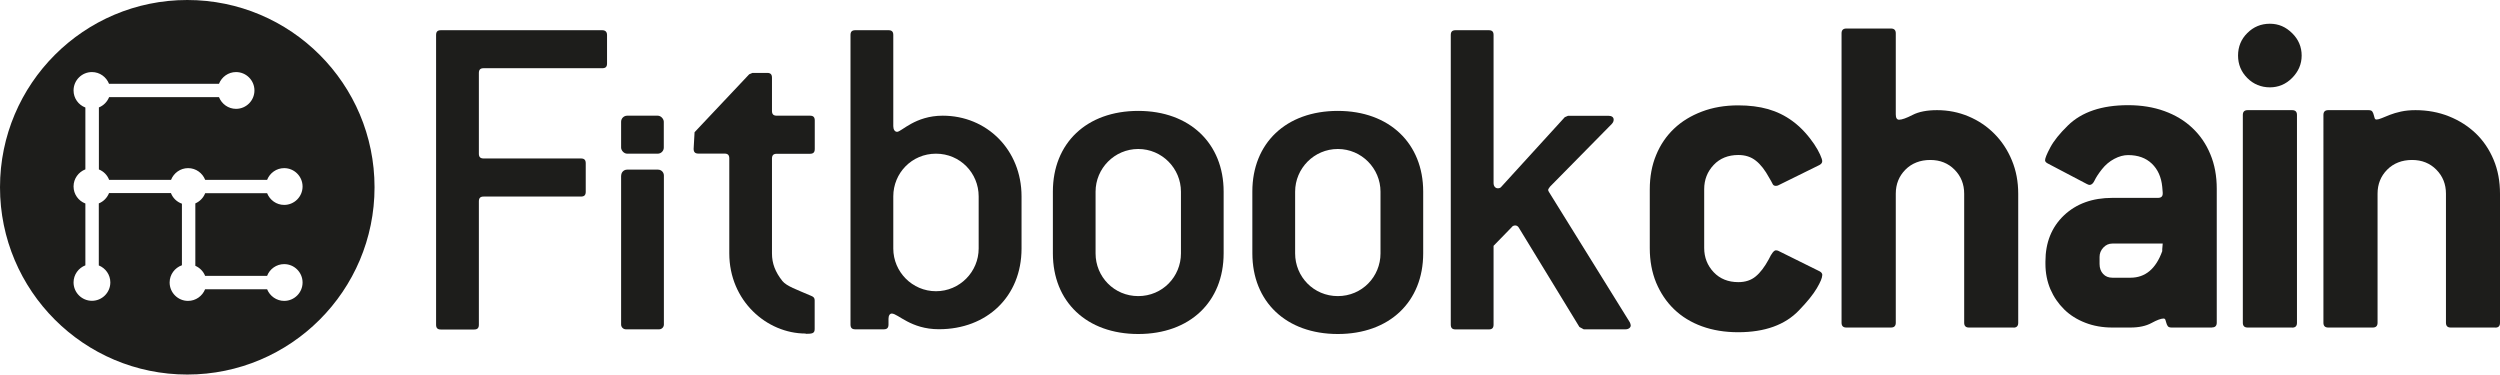 <?xml version="1.0" encoding="UTF-8"?>
<svg id="Capa_1" data-name="Capa 1" xmlns="http://www.w3.org/2000/svg" viewBox="0 0 266.46 39.92">
  <defs>
    <style>
      .cls-1 {
        fill: #1d1d1b;
      }
    </style>
  </defs>
  <g>
    <path class="cls-1" d="M194.22,29.34c0,.27-.19,.73-.58,1.39-.39,.66-1.02,1.44-1.9,2.35-1.48,1.55-3.64,2.33-6.48,2.33-1.42,0-2.7-.21-3.86-.63-1.16-.42-2.15-1.03-2.97-1.82-.82-.79-1.45-1.74-1.91-2.83-.45-1.1-.68-2.32-.68-3.67v-6.27c0-1.35,.22-2.57,.68-3.67,.45-1.1,1.09-2.03,1.91-2.81,.82-.78,1.81-1.38,2.97-1.82,1.16-.44,2.44-.66,3.86-.66,1.18,0,2.24,.13,3.19,.4,.94,.27,1.8,.69,2.58,1.26,.51,.37,.95,.78,1.34,1.21s.72,.86,.99,1.26c.27,.4,.48,.78,.63,1.11,.15,.34,.23,.57,.23,.71,0,.17-.1,.3-.3,.41l-4.4,2.17c-.07,.03-.15,.05-.25,.05-.17,0-.29-.08-.35-.23-.07-.15-.19-.36-.35-.63-.44-.81-.91-1.42-1.42-1.82-.51-.41-1.13-.61-1.87-.61-1.08,0-1.96,.35-2.63,1.06s-1.01,1.57-1.01,2.58v6.27c0,1.01,.34,1.87,1.01,2.58s1.55,1.06,2.63,1.06c.74,0,1.36-.2,1.85-.61,.49-.4,.95-1.01,1.39-1.82,.3-.64,.56-.96,.76-.96,.1,0,.19,.02,.25,.05l4.4,2.18c.2,.1,.3,.24,.3,.4Z"/>
    <path class="cls-1" d="M214.62,34.91h-4.77c-.33,0-.5-.17-.5-.51v-13.76c0-1.01-.34-1.86-1.02-2.55-.68-.69-1.54-1.04-2.6-1.04s-1.97,.35-2.65,1.04c-.68,.69-1.02,1.54-1.02,2.55v13.76c0,.34-.17,.51-.51,.51h-4.76c-.34,0-.51-.17-.51-.51V3.55c0-.34,.17-.51,.51-.51h4.76c.34,0,.51,.17,.51,.51V12.2c0,.37,.12,.56,.35,.56,.3,0,.78-.17,1.44-.51,.66-.34,1.53-.51,2.61-.51,1.18,0,2.29,.22,3.34,.66,1.05,.44,1.96,1.05,2.76,1.85,.79,.79,1.42,1.74,1.87,2.83,.46,1.1,.68,2.29,.68,3.57v13.76c0,.34-.17,.51-.5,.51Z"/>
    <path class="cls-1" d="M235.76,34.91h-4.3c-.2,0-.34-.05-.41-.15-.07-.1-.12-.21-.15-.33-.03-.12-.07-.23-.1-.33-.03-.1-.1-.15-.2-.15-.27,0-.7,.16-1.29,.48-.59,.32-1.34,.48-2.25,.48h-1.92c-1.04,0-2.01-.17-2.88-.51-.88-.34-1.63-.81-2.25-1.42-.62-.61-1.11-1.32-1.47-2.15-.35-.83-.53-1.73-.53-2.71v-.25c0-2.02,.66-3.66,1.97-4.91,1.32-1.25,3.04-1.87,5.16-1.87h4.86c.34,0,.51-.15,.51-.46v-.1l-.05-.61c-.1-1.04-.47-1.87-1.11-2.48-.64-.61-1.48-.91-2.53-.91-.47,0-.96,.13-1.47,.4-.51,.27-.95,.64-1.32,1.11-.37,.47-.63,.87-.78,1.19-.15,.32-.33,.48-.53,.48-.07,0-.17-.03-.3-.1l-4.15-2.18c-.2-.1-.3-.22-.3-.35,0-.2,.18-.66,.56-1.37s1-1.48,1.87-2.33c1.48-1.45,3.62-2.17,6.42-2.17,1.42,0,2.71,.21,3.87,.63,1.16,.42,2.16,1.02,2.98,1.8,.83,.78,1.47,1.71,1.92,2.81,.46,1.1,.68,2.32,.68,3.67v14.27c0,.34-.17,.51-.51,.51Zm-10.62-8.95c-.37,0-.69,.14-.96,.43-.27,.29-.4,.62-.4,.99v.76c0,.44,.13,.79,.38,1.06s.58,.4,.99,.4h1.92c1.58,0,2.71-.94,3.39-2.83v-.2c0-.13,.02-.34,.05-.61h-5.36Z"/>
    <path class="cls-1" d="M245.32,5.92c0,.91-.34,1.7-1.01,2.38-.67,.68-1.47,1.01-2.38,1.01s-1.75-.33-2.4-.99c-.66-.66-.99-1.46-.99-2.4s.33-1.75,.99-2.4c.66-.66,1.46-.99,2.4-.99s1.7,.34,2.38,1.01,1.01,1.47,1.01,2.38Zm-1.01,28.99h-4.75c-.34,0-.51-.17-.51-.51V12.25c0-.34,.17-.51,.51-.51h4.75c.34,0,.51,.17,.51,.51v22.16c0,.34-.17,.51-.51,.51Z"/>
    <path class="cls-1" d="M265.96,34.91h-4.76c-.33,0-.5-.17-.5-.51v-13.76c0-1.01-.34-1.86-1.02-2.55-.68-.69-1.54-1.04-2.6-1.04s-1.97,.35-2.65,1.04c-.68,.69-1.02,1.54-1.02,2.55v13.76c0,.34-.17,.51-.51,.51h-4.75c-.34,0-.51-.17-.51-.51V12.25c0-.34,.17-.51,.51-.51h4.3c.2,0,.34,.05,.4,.15,.07,.1,.12,.22,.15,.35,.03,.13,.07,.25,.1,.35,.03,.1,.1,.15,.2,.15,.13,0,.32-.05,.56-.15,.24-.1,.52-.22,.86-.35,.34-.13,.73-.25,1.19-.35,.46-.1,.97-.15,1.54-.15,1.28,0,2.47,.22,3.57,.66,1.1,.44,2.05,1.05,2.86,1.82,.81,.78,1.44,1.71,1.9,2.81,.46,1.1,.68,2.3,.68,3.62v13.76c0,.34-.17,.51-.5,.51Z"/>
  </g>
  <g>
    <g>
      <path class="cls-1" d="M64.2,7.27h-12.65c-.35,0-.51,.15-.51,.51v8.6c0,.35,.15,.51,.51,.51h10.37c.35,0,.51,.15,.51,.51v3.04c0,.35-.15,.51-.51,.51h-10.37c-.35,0-.51,.15-.51,.51v13.15c0,.35-.15,.51-.51,.51h-3.54c-.35,0-.51-.15-.51-.51V3.73c0-.35,.15-.51,.51-.51h17.2c.3,0,.51,.15,.51,.51v3.04c0,.35-.15,.5-.51,.5Z"/>
      <path class="cls-1" d="M85.87,35.55c-4.15,0-8.14-3.49-8.14-8.55v-10.12c0-.35-.15-.51-.51-.51h-2.78c-.35,0-.51-.15-.51-.51l.1-1.77,5.82-6.17,.35-.15h1.57c.35,0,.51,.15,.51,.51v3.54c0,.35,.15,.51,.51,.51h3.54c.35,0,.51,.15,.51,.51v3.04c0,.35-.15,.51-.51,.51h-3.54c-.35,0-.51,.15-.51,.51v10.12c0,1.06,.35,1.97,1.11,2.93,.46,.56,1.52,.91,3.04,1.57,.25,.1,.4,.2,.4,.51v3.04c0,.46-.25,.51-.96,.51Z"/>
      <path class="cls-1" d="M100.06,35.09c-2.98,0-4.35-1.67-5.01-1.67-.2,0-.35,.2-.35,.56v.61c0,.35-.15,.51-.51,.51h-3.03c-.35,0-.51-.15-.51-.51V3.73c0-.35,.15-.51,.51-.51h3.54c.35,0,.51,.15,.51,.51V13.44c0,.35,.15,.61,.41,.61,.46,0,1.92-1.72,4.86-1.72,4.7,0,8.4,3.64,8.4,8.6v5.56c0,5.11-3.69,8.6-8.8,8.6Zm4.25-14.16c0-2.48-1.97-4.55-4.55-4.55s-4.55,2.07-4.55,4.55v5.56c0,2.48,2.02,4.55,4.55,4.55s4.55-2.07,4.55-4.55v-5.56Z"/>
      <path class="cls-1" d="M121.32,35.6c-5.51,0-9.1-3.44-9.1-8.6v-6.58c0-5.16,3.59-8.6,9.1-8.6s9.1,3.49,9.1,8.6v6.58c0,5.16-3.59,8.6-9.1,8.6Zm4.55-15.17c0-2.48-2.02-4.55-4.55-4.55s-4.55,2.07-4.55,4.55v6.58c0,2.48,1.97,4.55,4.55,4.55s4.55-2.07,4.55-4.55v-6.58Z"/>
      <path class="cls-1" d="M142.59,35.6c-5.51,0-9.11-3.44-9.11-8.6v-6.58c0-5.16,3.59-8.6,9.11-8.6s9.1,3.49,9.1,8.6v6.58c0,5.16-3.59,8.6-9.1,8.6Zm4.55-15.17c0-2.48-2.02-4.55-4.55-4.55s-4.55,2.07-4.55,4.55v6.58c0,2.48,1.97,4.55,4.55,4.55s4.55-2.07,4.55-4.55v-6.58Z"/>
      <path class="cls-1" d="M173.81,34.69c0,.2-.2,.41-.56,.41h-4.45l-.46-.25-6.42-10.52c-.1-.2-.25-.3-.41-.3s-.3,.05-.4,.2l-1.92,1.97v8.4c0,.35-.15,.51-.51,.51h-3.54c-.35,0-.51-.15-.51-.51V3.73c0-.35,.15-.51,.51-.51h3.54c.35,0,.51,.15,.51,.51v15.78c0,.35,.2,.56,.46,.56,.15,0,.3-.05,.4-.2l6.73-7.38,.35-.15h4.3c.35,0,.56,.15,.56,.41,0,.15-.05,.3-.2,.46l-6.58,6.68c-.1,.15-.2,.25-.2,.35s.05,.15,.1,.25l8.6,13.86c.05,.1,.1,.25,.1,.35Z"/>
      <g>
        <rect class="cls-1" x="66.2" y="12.33" width="4.55" height="4.05" rx=".65" ry=".65"/>
        <path class="cls-1" d="M66.2,18.71v15.88c0,.28,.23,.51,.51,.51h3.54c.28,0,.51-.23,.51-.51v-15.88c0-.35-.28-.63-.63-.63h-3.29c-.35,0-.63,.28-.63,.63Z"/>
      </g>
    </g>
    <path class="cls-1" d="M19.96,0C8.94,0,0,8.94,0,19.96s8.94,19.96,19.96,19.96,19.96-8.94,19.96-19.96S30.99,0,19.96,0Zm1.91,29.4h6.6c.28-.73,.99-1.25,1.82-1.25,1.08,0,1.96,.88,1.96,1.96s-.88,1.96-1.96,1.96c-.82,0-1.53-.52-1.82-1.24h-6.61c-.29,.72-.99,1.24-1.82,1.24-1.08,0-1.96-.88-1.96-1.96,0-.85,.55-1.57,1.31-1.84v-6.56c-.54-.19-.97-.6-1.17-1.13h-6.6c-.2,.5-.59,.9-1.09,1.1v6.61c.72,.29,1.23,.99,1.23,1.81,0,1.08-.88,1.96-1.96,1.96s-1.96-.88-1.96-1.96c0-.83,.53-1.54,1.26-1.82v-6.59c-.74-.28-1.26-.99-1.26-1.82s.53-1.54,1.26-1.82v-6.59c-.74-.28-1.26-.99-1.26-1.82,0-1.08,.88-1.96,1.96-1.96,.83,0,1.53,.52,1.82,1.25h11.72c.29-.73,.99-1.25,1.82-1.25,1.08,0,1.96,.88,1.96,1.96s-.88,1.96-1.96,1.96c-.83,0-1.53-.52-1.82-1.25H11.63c-.2,.5-.59,.9-1.09,1.1v6.61c.5,.2,.9,.6,1.09,1.11h6.6c.29-.73,.99-1.25,1.82-1.25s1.53,.52,1.82,1.25h6.6c.29-.73,.99-1.25,1.82-1.25,1.08,0,1.96,.88,1.96,1.96s-.88,1.96-1.96,1.96c-.83,0-1.53-.52-1.82-1.25h-6.6c-.19,.49-.57,.88-1.05,1.09v6.65c.48,.21,.86,.6,1.05,1.09Z"/>
  </g>
</svg>